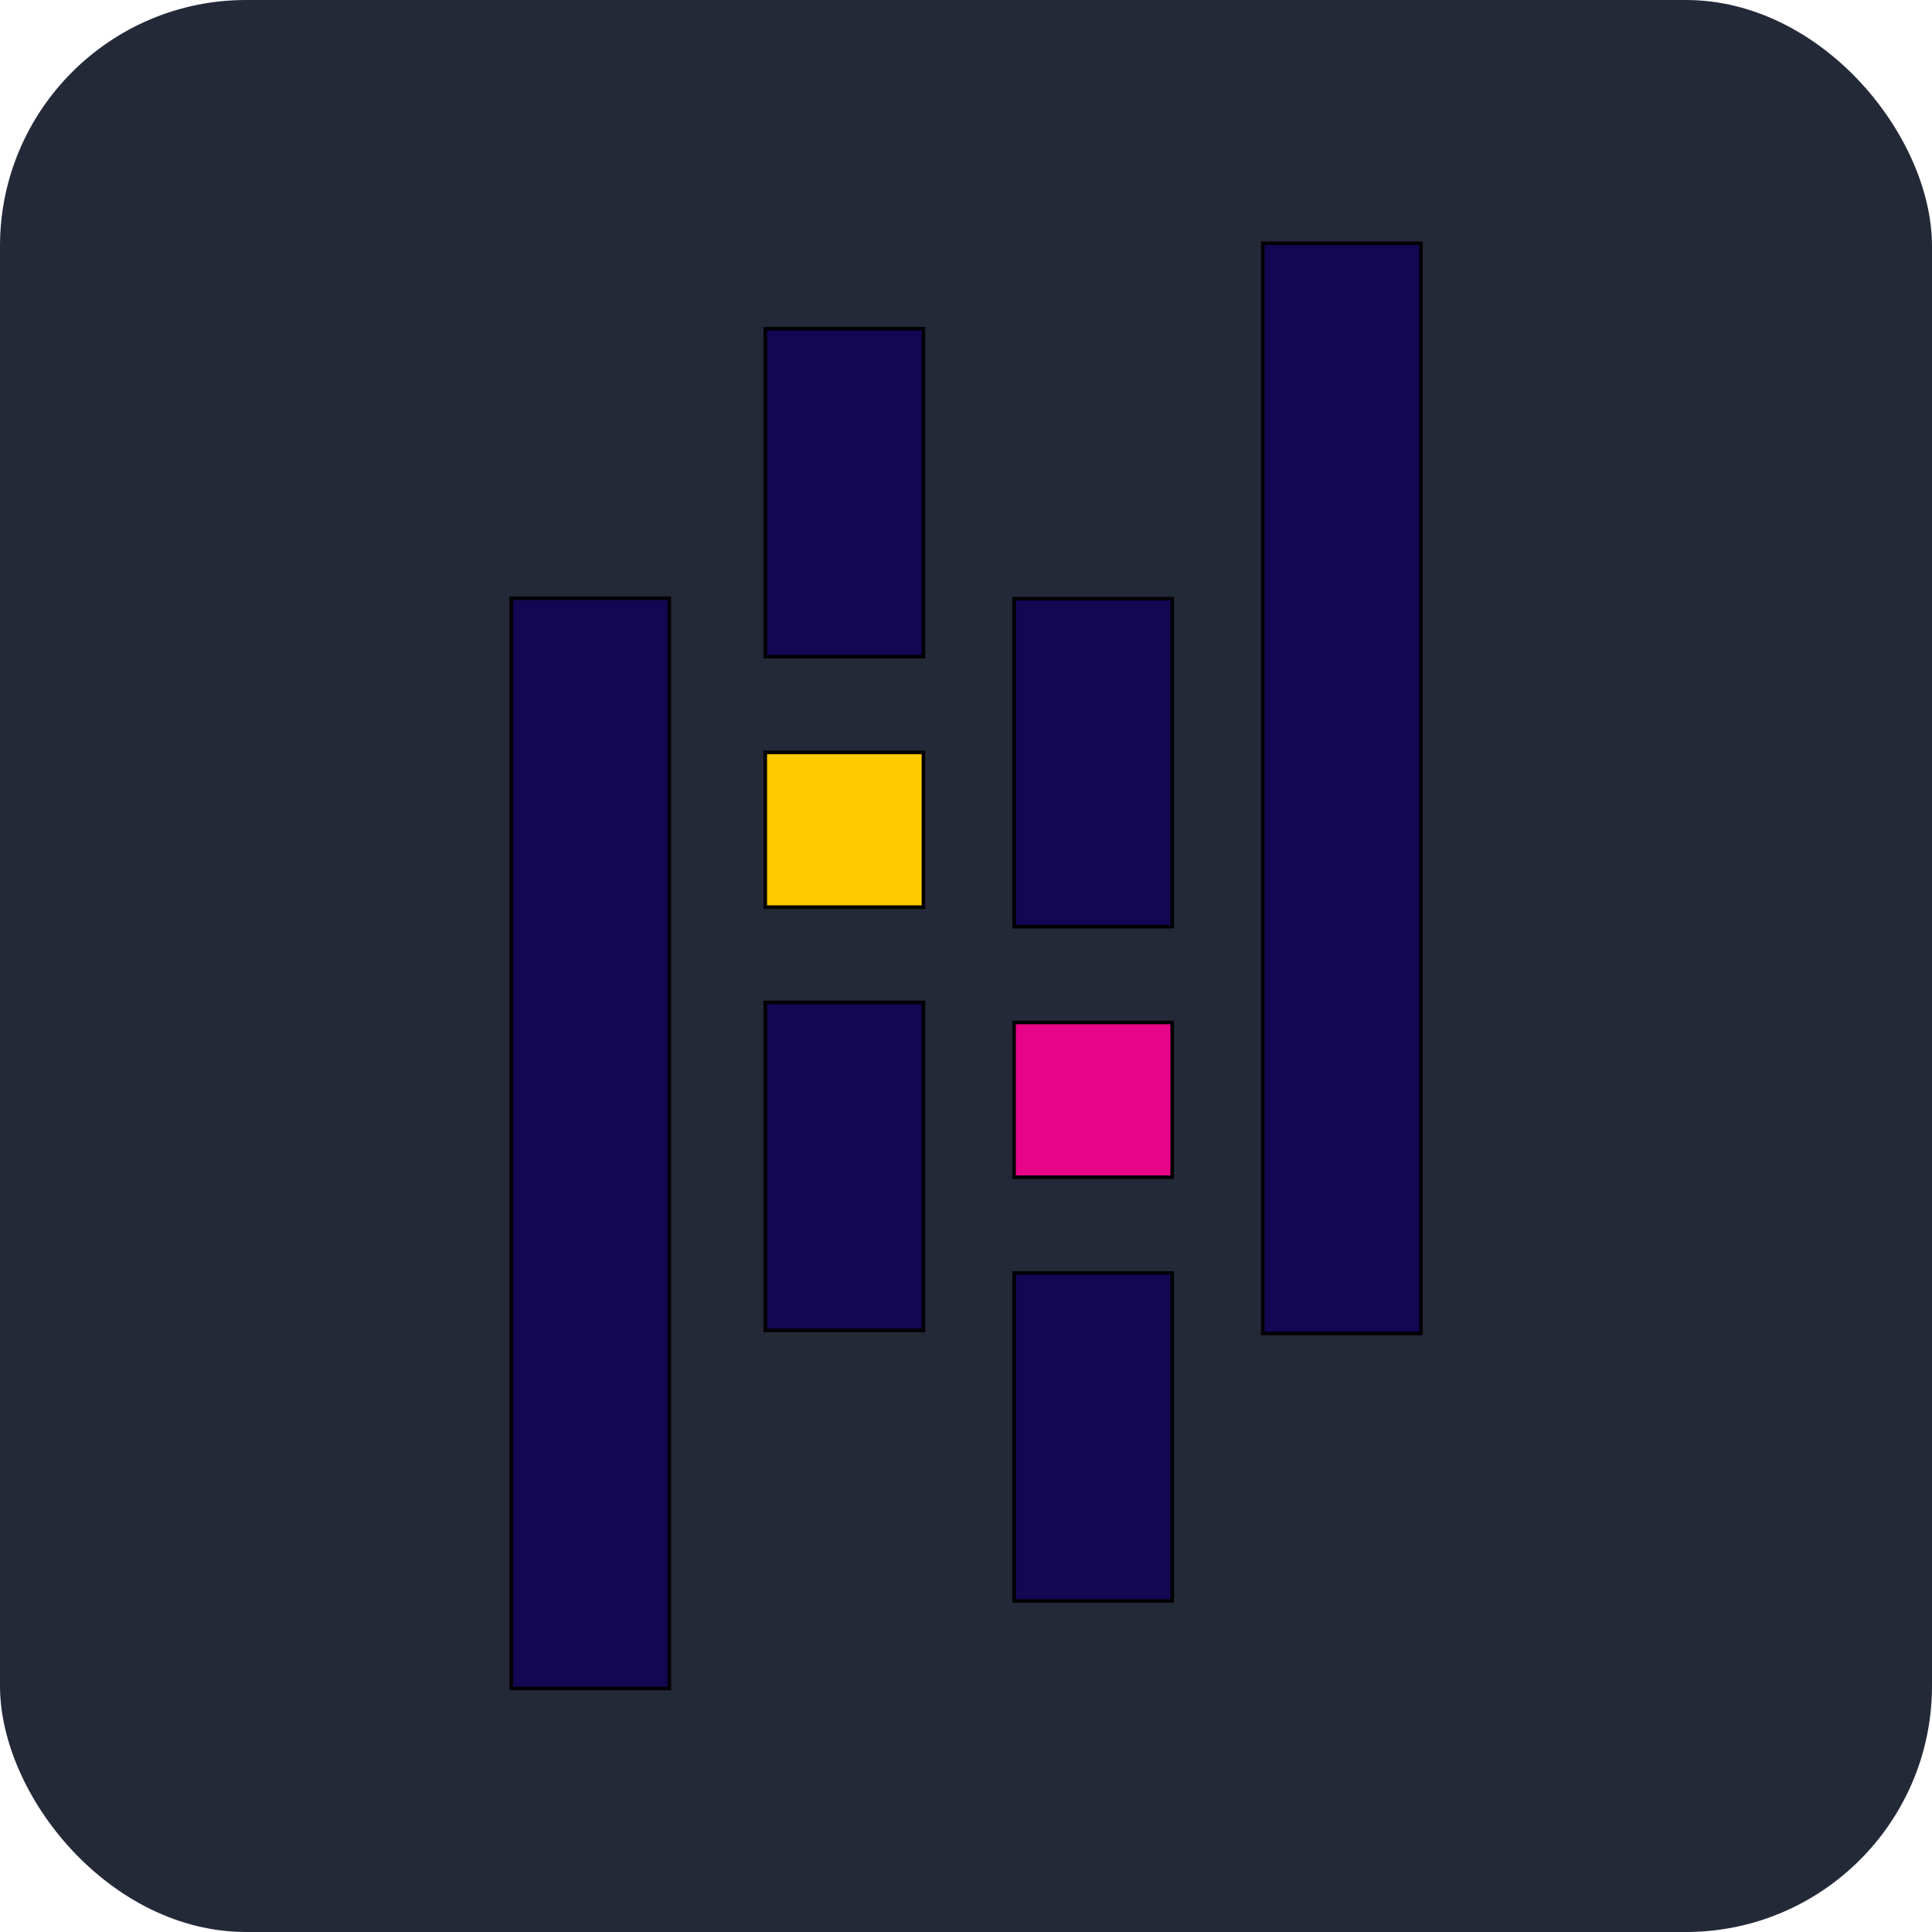 <?xml version="1.0" encoding="UTF-8" standalone="no"?>
<!-- Created with Inkscape (http://www.inkscape.org/) -->

<svg
   width="512"
   height="512"
   viewBox="0 0 512 512"
   version="1.1"
   id="svg1"
   xml:space="preserve"
   inkscape:export-filename="putty.svg"
   inkscape:export-xdpi="96"
   inkscape:export-ydpi="96"
   xmlns:inkscape="http://www.inkscape.org/namespaces/inkscape"
   xmlns:sodipodi="http://sodipodi.sourceforge.net/DTD/sodipodi-0.dtd"
   xmlns="http://www.w3.org/2000/svg"
   xmlns:svg="http://www.w3.org/2000/svg"><sodipodi:namedview
     id="namedview1"
     pagecolor="#ffffff"
     bordercolor="#000000"
     borderopacity="0.25"
     inkscape:showpageshadow="2"
     inkscape:pageopacity="0.0"
     inkscape:pagecheckerboard="0"
     inkscape:deskcolor="#d1d1d1"
     inkscape:document-units="px" /><defs
     id="defs1" /><g
     inkscape:label="Capa 1"
     inkscape:groupmode="layer"
     id="layer1"><rect
       style="fill:#242938;fill-opacity:1;stroke-width:1"
       id="rect1"
       width="512"
       height="512"
       x="0"
       y="0"
       rx="65.232"
       ry="65.232" /><g
       id="g1"
       transform="matrix(3.421,0,0,3.417,36.214,35.251)"
       style="stroke-width:0.551;stroke-dasharray:none"><path
         style="stroke:#000000;stroke-width:0.275;stroke-dasharray:none;stroke-opacity:1"
         d="m 48.697,15.176 h 12.25 v 25.437 h -12.25 z m 0,52.251 h 12.25 v 25.436 h -12.25 z"
         color="#000000"
         fill="#130754"
         id="path1" /><path
         style="stroke:#000000;stroke-width:0.275;stroke-dasharray:none;stroke-opacity:1"
         d="m 48.697,48.037 h 12.25 v 12.001 h -12.25 z"
         color="#000000"
         fill="#ffca00"
         id="path2" /><path
         style="stroke:#000000;stroke-width:0.275;stroke-dasharray:none;stroke-opacity:1"
         d="m 29.017,36.087 h 12.25 v 84.552 H 29.017 Z M 67.97,88.414 H 80.22 V 113.85 H 67.97 Z m 0,-52.297 H 80.22 V 61.554 H 67.97 Z"
         color="#000000"
         fill="#130754"
         id="path3" /><path
         style="stroke:#000000;stroke-width:0.275;stroke-dasharray:none;stroke-opacity:1"
         d="M 67.97,68.983 H 80.22 V 80.984 H 67.97 Z"
         color="#000000"
         fill="#e70488"
         id="path4" /><path
         style="stroke:#000000;stroke-width:0.275;stroke-dasharray:none;stroke-opacity:1"
         d="m 87.238,8.55 h 12.25 v 84.552 h -12.25 z"
         color="#000000"
         fill="#130754"
         id="path5" /></g></g></svg>
